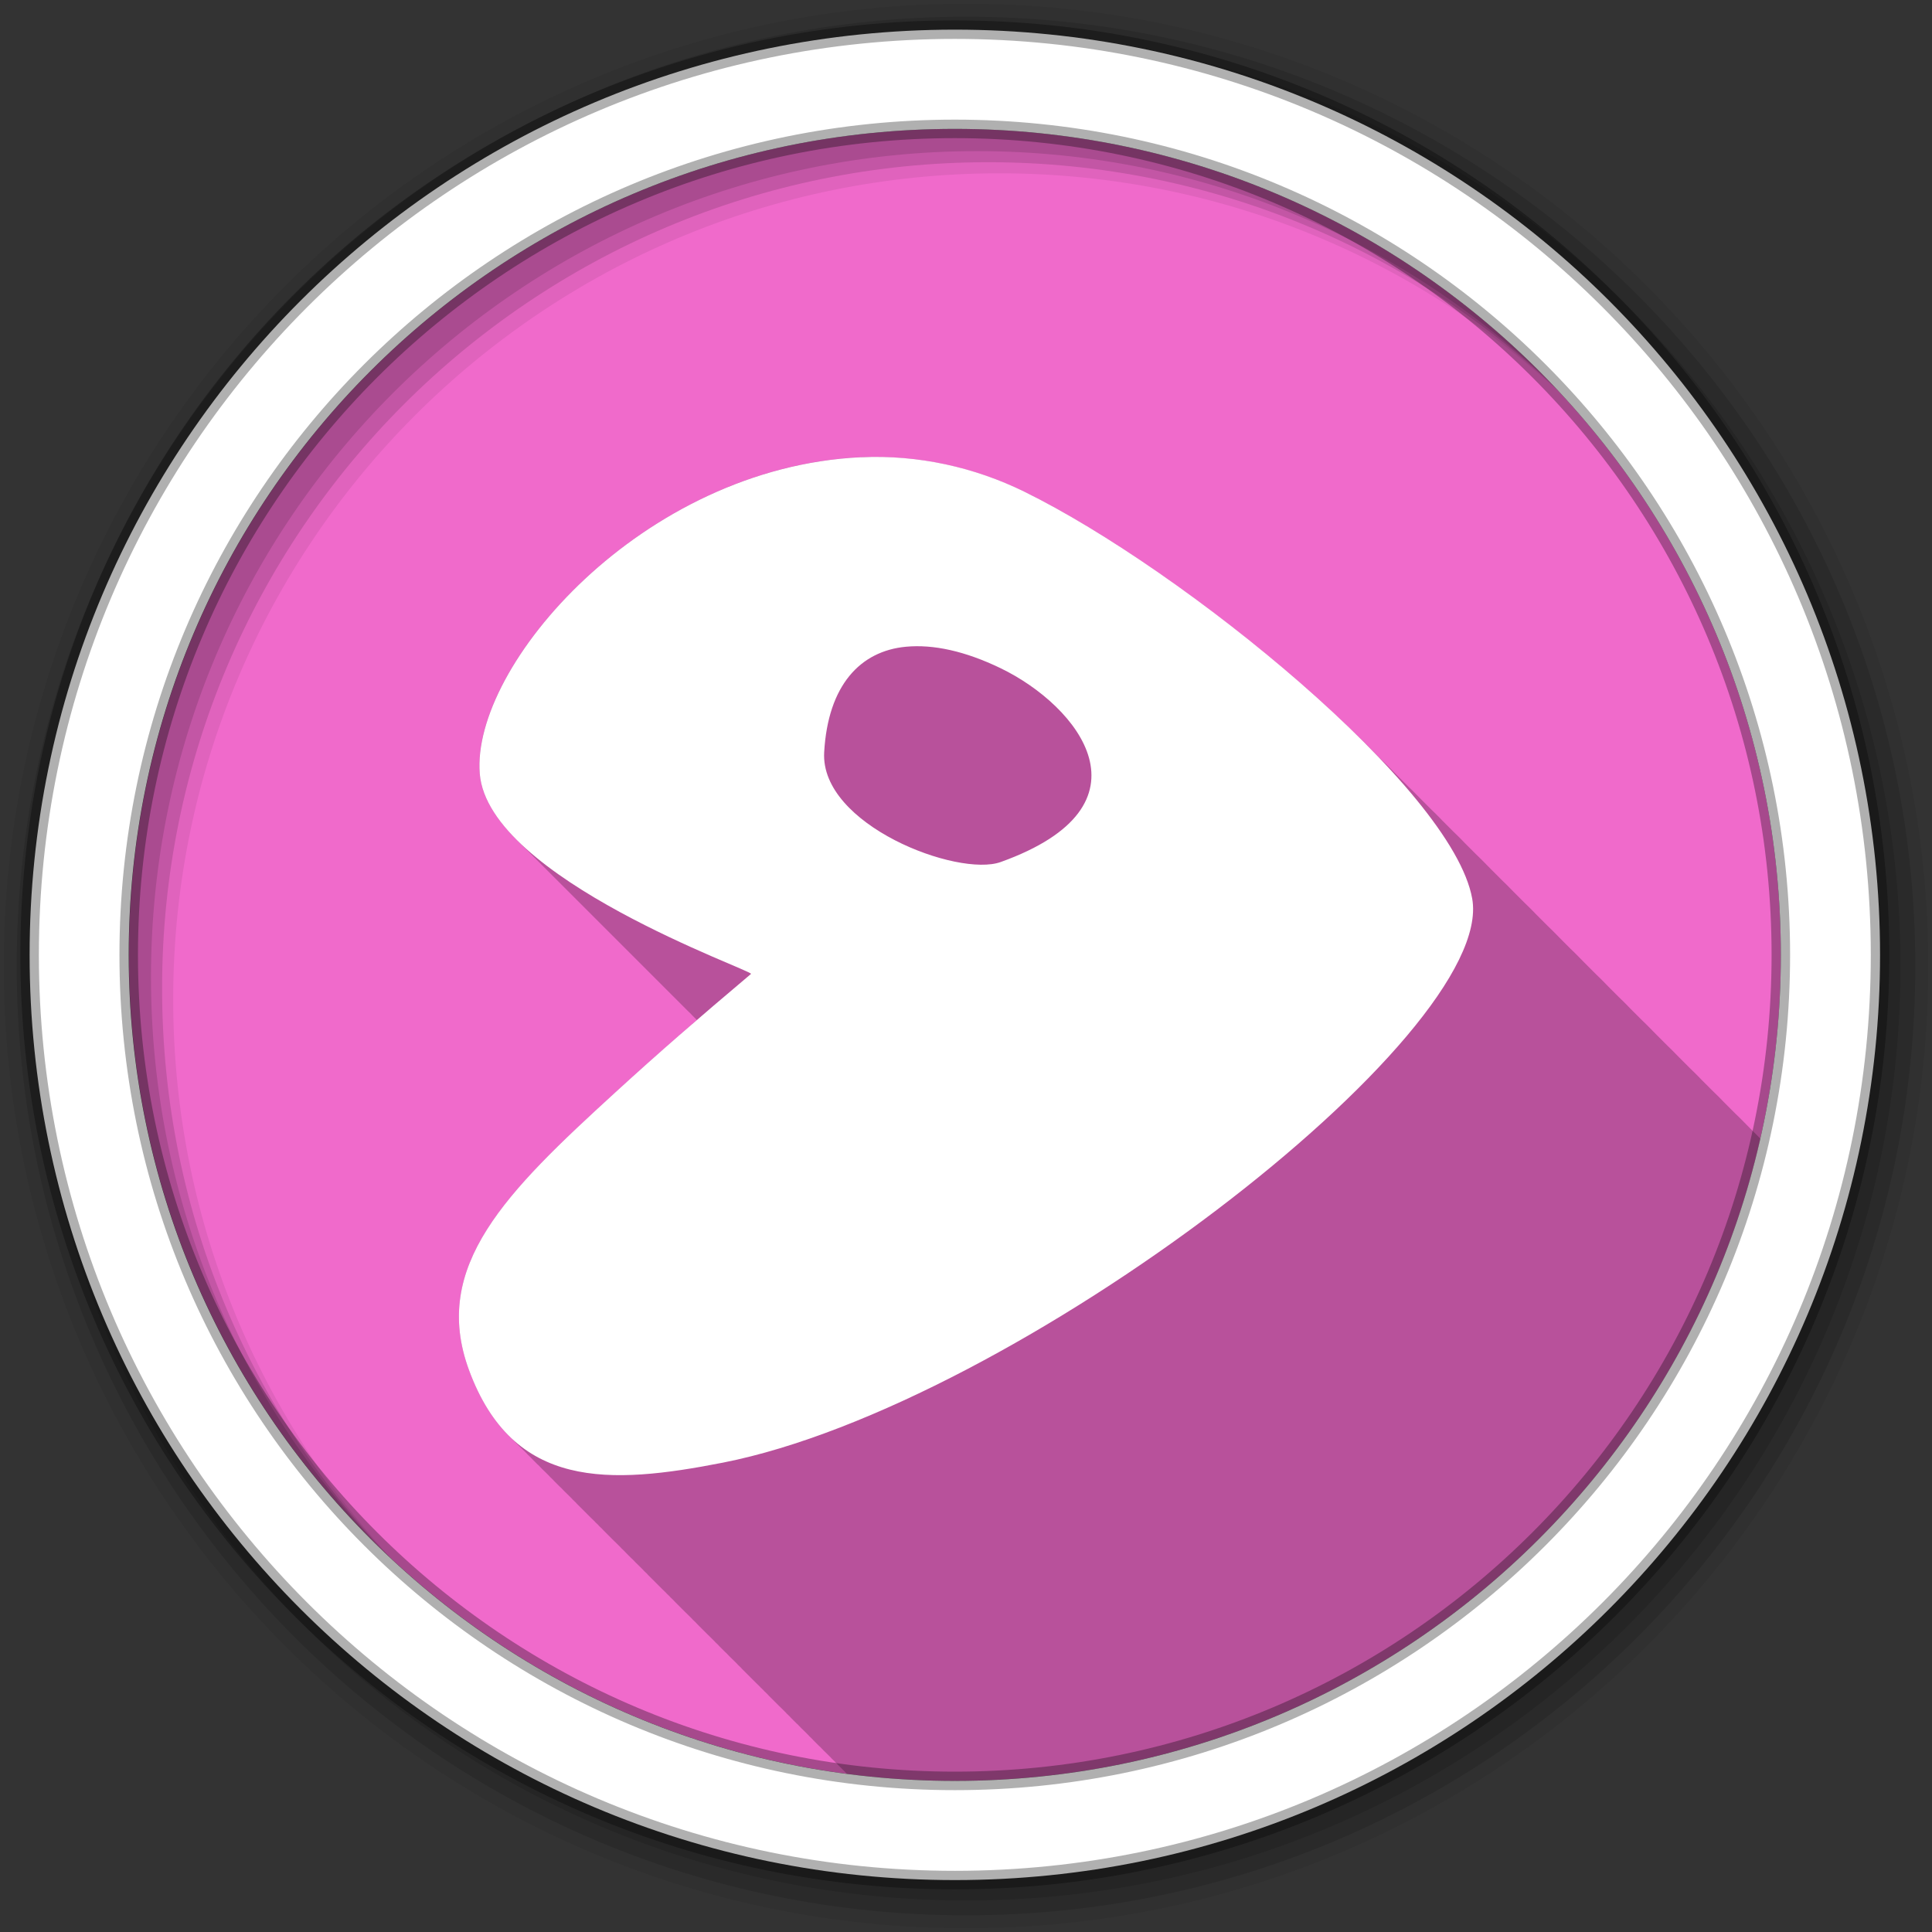 <?xml version="1.0" encoding="UTF-8" standalone="no"?>
<svg xmlns="http://www.w3.org/2000/svg" height="512" viewBox="0 0 512 512" width="512" version="1.1">
 <rect x="0" y="0" width="512" height="512" fill="#333333" stroke="none"/>
 <g id="g4" fill-rule="evenodd">
  <path id="path6" fill="#F06ACB" d="m471.95 253.05c0 120.9-98.01 218.9-218.9 218.9-120.9 0-218.9-98.01-218.9-218.9 0-120.9 98.01-218.9 218.9-218.9 120.9 0 218.9 98.01 218.9 218.9"/>
  <path id="path8" fill-opacity="0.235" d="m230.97 121.09c-0.949 0.013-1.893 0.018-2.844 0.063-57.937 2.735-103.31 55.29-101 83.88 0.505 6.245 4.475 12.325 10.281 18 0.384 0.394 0.785 0.797 1.188 1.188 0.225 0.229 0.456 0.46 0.688 0.688 0.216 0.223 0.434 0.434 0.656 0.656 0.321 0.336 0.666 0.666 1 1 0.414 0.433 0.845 0.852 1.281 1.281 0.376 0.388 0.763 0.772 1.156 1.156 0.384 0.394 0.785 0.797 1.188 1.188 0.225 0.229 0.456 0.46 0.688 0.688 0.216 0.223 0.434 0.434 0.656 0.656 0.321 0.336 0.666 0.666 1 1 0.321 0.336 0.666 0.666 1 1 0.463 0.485 0.947 0.958 1.438 1.438 0.324 0.332 0.663 0.67 1 1 0.384 0.394 0.785 0.797 1.188 1.188 0.225 0.229 0.456 0.46 0.688 0.688 0.216 0.223 0.434 0.434 0.656 0.656 0.321 0.336 0.666 0.666 1 1 0.414 0.433 0.845 0.852 1.281 1.281 0.376 0.388 0.763 0.772 1.156 1.156 0.384 0.394 0.785 0.797 1.188 1.188 0.225 0.229 0.456 0.46 0.688 0.688 0.216 0.223 0.434 0.434 0.656 0.656 0.321 0.336 0.666 0.666 1 1 0.414 0.433 0.845 0.852 1.281 1.281 0.376 0.388 0.763 0.772 1.156 1.156 0.384 0.394 0.785 0.797 1.188 1.188 0.225 0.229 0.456 0.46 0.688 0.688 0.216 0.223 0.434 0.434 0.656 0.656 0.321 0.336 0.666 0.666 1 1 0.321 0.336 0.666 0.666 1 1 0.463 0.485 0.947 0.958 1.438 1.438 0.324 0.332 0.663 0.67 1 1 0.384 0.394 0.785 0.797 1.188 1.188 0.051 0.054 0.105 0.102 0.156 0.156l0.188 0.188c0.321 0.336 0.666 0.666 1 1 0.321 0.336 0.666 0.666 1 1 0.463 0.485 0.947 0.958 1.438 1.438 0.324 0.332 0.663 0.67 1 1 0.384 0.394 0.785 0.797 1.188 1.188 0.225 0.229 0.456 0.46 0.688 0.688 0.216 0.223 0.434 0.434 0.656 0.656 0.321 0.336 0.666 0.666 1 1 0.414 0.433 0.845 0.852 1.281 1.281 0.376 0.388 0.763 0.772 1.156 1.156 0.384 0.394 0.785 0.797 1.188 1.188 0.23 0.234 0.482 0.455 0.719 0.688 0.098 0.101 0.182 0.212 0.281 0.313 0.051 0.054 0.105 0.102 0.156 0.156 0.378 0.381 0.761 0.779 1.156 1.156-7.406 6.383-14.05 12.257-21.594 19.16-28.941 26.451-48.95 46.07-38.813 73.59 2.951 8.01 6.776 13.929 11.344 18.19 0.332 0.335 0.66 0.683 1 1 0.332 0.335 0.66 0.683 1 1 0.369 0.373 0.746 0.743 1.125 1.094 0.029 0.032 0.064 0.062 0.094 0.094 0.22 0.218 0.433 0.446 0.656 0.656l0.125 0.125c0.064 0.07 0.123 0.149 0.188 0.219 0.225 0.224 0.459 0.441 0.688 0.656 0.369 0.376 0.715 0.772 1.094 1.125 0.289 0.292 0.58 0.597 0.875 0.875 0.046 0.047 0.11 0.078 0.156 0.125 0.059 0.065 0.128 0.124 0.188 0.188 0.266 0.264 0.51 0.56 0.781 0.813 0.369 0.373 0.746 0.743 1.125 1.094 0.029 0.032 0.064 0.062 0.094 0.094 0.22 0.218 0.433 0.446 0.656 0.656l0.125 0.125c0.064 0.07 0.123 0.149 0.188 0.219 0.225 0.224 0.459 0.441 0.688 0.656 0.052 0.053 0.104 0.104 0.156 0.156 0.054 0.059 0.102 0.129 0.156 0.188 0.22 0.218 0.433 0.446 0.656 0.656 0.332 0.339 0.66 0.679 1 1 0.046 0.047 0.11 0.078 0.156 0.125 0.059 0.065 0.128 0.124 0.188 0.188 0.266 0.264 0.51 0.56 0.781 0.813 0.369 0.373 0.746 0.743 1.125 1.094 0.029 0.032 0.064 0.062 0.094 0.094 0.22 0.218 0.433 0.446 0.656 0.656l0.125 0.125c0.064 0.07 0.123 0.149 0.188 0.219 0.225 0.224 0.459 0.441 0.688 0.656 0.052 0.053 0.104 0.104 0.156 0.156 0.054 0.059 0.102 0.129 0.156 0.188 0.22 0.218 0.433 0.446 0.656 0.656 0.374 0.382 0.741 0.767 1.125 1.125 0.332 0.335 0.66 0.683 1 1 0.332 0.335 0.66 0.683 1 1 0.369 0.373 0.746 0.743 1.125 1.094 0.025 0.027 0.037 0.067 0.063 0.094 0.225 0.224 0.459 0.441 0.688 0.656 0.041 0.042 0.084 0.083 0.125 0.125 0.064 0.07 0.123 0.149 0.188 0.219 0.223 0.222 0.461 0.443 0.688 0.656 0.369 0.376 0.715 0.772 1.094 1.125 0.332 0.335 0.66 0.683 1 1 0.332 0.335 0.66 0.683 1 1 0.369 0.373 0.746 0.743 1.125 1.094 0.029 0.032 0.064 0.062 0.094 0.094 0.22 0.218 0.433 0.446 0.656 0.656l0.125 0.125c0.064 0.07 0.123 0.149 0.188 0.219 0.225 0.224 0.459 0.441 0.688 0.656 0.369 0.376 0.715 0.772 1.094 1.125 0.289 0.292 0.58 0.597 0.875 0.875 0.046 0.047 0.11 0.078 0.156 0.125 0.059 0.065 0.128 0.124 0.188 0.188 0.266 0.264 0.51 0.56 0.781 0.813 0.369 0.373 0.746 0.743 1.125 1.094 0.029 0.032 0.064 0.062 0.094 0.094 0.22 0.218 0.433 0.446 0.656 0.656l0.125 0.125c0.064 0.07 0.123 0.149 0.188 0.219 0.225 0.224 0.459 0.441 0.688 0.656 0.052 0.053 0.104 0.104 0.156 0.156 0.054 0.059 0.102 0.129 0.156 0.188 0.22 0.218 0.433 0.446 0.656 0.656 0.374 0.382 0.741 0.767 1.125 1.125 0.332 0.335 0.66 0.683 1 1 0.332 0.335 0.66 0.683 1 1 0.369 0.373 0.746 0.743 1.125 1.094 0.025 0.027 0.037 0.067 0.063 0.094 0.225 0.224 0.459 0.441 0.688 0.656 0.041 0.042 0.084 0.083 0.125 0.125 0.064 0.07 0.124 0.15 0.188 0.219 0.223 0.222 0.461 0.443 0.688 0.656 0.369 0.376 0.715 0.772 1.094 1.125 0.332 0.335 0.66 0.683 1 1 0.332 0.335 0.66 0.683 1 1 0.369 0.373 0.746 0.743 1.125 1.094 0.029 0.032 0.064 0.062 0.094 0.094 0.22 0.218 0.433 0.446 0.656 0.656l0.125 0.125c0.064 0.07 0.123 0.149 0.188 0.219 0.225 0.224 0.459 0.441 0.688 0.656 0.369 0.376 0.715 0.772 1.094 1.125 0.332 0.335 0.66 0.683 1 1 0.332 0.335 0.66 0.683 1 1 0.369 0.373 0.746 0.743 1.125 1.094 0.029 0.032 0.064 0.062 0.094 0.094 0.22 0.218 0.433 0.446 0.656 0.656l0.125 0.125c0.064 0.07 0.123 0.149 0.188 0.219 0.225 0.224 0.459 0.441 0.688 0.656 0.052 0.053 0.104 0.104 0.156 0.156 0.054 0.059 0.102 0.129 0.156 0.188 0.22 0.218 0.433 0.446 0.656 0.656 0.332 0.339 0.66 0.679 1 1 0.046 0.047 0.11 0.078 0.156 0.125 0.059 0.065 0.128 0.124 0.188 0.188 0.266 0.264 0.51 0.56 0.781 0.813 0.369 0.373 0.746 0.743 1.125 1.094 0.029 0.032 0.064 0.062 0.094 0.094 0.22 0.218 0.433 0.446 0.656 0.656l0.125 0.125c0.064 0.07 0.123 0.149 0.188 0.219 0.225 0.224 0.459 0.441 0.688 0.656 0.052 0.053 0.104 0.104 0.156 0.156 0.054 0.059 0.102 0.129 0.156 0.188 0.22 0.218 0.433 0.446 0.656 0.656 0.374 0.382 0.741 0.767 1.125 1.125 0.332 0.335 0.66 0.683 1 1 0.332 0.335 0.66 0.683 1 1 0.369 0.373 0.746 0.743 1.125 1.094 0.025 0.027 0.037 0.067 0.063 0.094 0.225 0.224 0.459 0.441 0.688 0.656 0.041 0.042 0.084 0.083 0.125 0.125 0.064 0.07 0.124 0.15 0.188 0.219 0.223 0.222 0.461 0.443 0.688 0.656 0.369 0.376 0.715 0.772 1.094 1.125 0.332 0.335 0.66 0.683 1 1 0.332 0.335 0.66 0.683 1 1 0.369 0.373 0.746 0.743 1.125 1.094 0.029 0.032 0.064 0.062 0.094 0.094 0.22 0.218 0.433 0.446 0.656 0.656l0.125 0.125c0.064 0.07 0.123 0.149 0.188 0.219 0.225 0.224 0.459 0.441 0.688 0.656 0.369 0.376 0.715 0.772 1.094 1.125 0.289 0.292 0.58 0.597 0.875 0.875 0.046 0.047 0.11 0.078 0.156 0.125 0.059 0.065 0.128 0.124 0.188 0.188 0.266 0.264 0.51 0.56 0.781 0.813 0.369 0.373 0.746 0.743 1.125 1.094 0.029 0.032 0.064 0.062 0.094 0.094 0.22 0.218 0.433 0.446 0.656 0.656l0.125 0.125c0.064 0.07 0.123 0.149 0.188 0.219 0.225 0.224 0.459 0.441 0.688 0.656 0.052 0.053 0.104 0.104 0.156 0.156 0.054 0.059 0.102 0.129 0.156 0.188 0.22 0.218 0.433 0.446 0.656 0.656 0.332 0.339 0.66 0.679 1 1 0.046 0.047 0.11 0.078 0.156 0.125 0.059 0.065 0.128 0.124 0.188 0.188 0.266 0.264 0.51 0.56 0.781 0.813 0.369 0.373 0.746 0.743 1.125 1.094 0.029 0.032 0.064 0.062 0.094 0.094 0.22 0.218 0.433 0.446 0.656 0.656l0.125 0.125c0.064 0.07 0.123 0.149 0.188 0.219 0.225 0.224 0.459 0.441 0.688 0.656 0.052 0.053 0.104 0.104 0.156 0.156 0.054 0.059 0.102 0.129 0.156 0.188 0.22 0.218 0.433 0.446 0.656 0.656 0.374 0.382 0.741 0.767 1.125 1.125 0.332 0.335 0.66 0.683 1 1 0.093 0.094 0.188 0.186 0.281 0.281 9.352 1.219 18.879 1.875 28.563 1.875 104.17 0 191.34-72.78 213.47-170.25-0.115-0.114-0.228-0.23-0.344-0.344-0.093-0.093-0.188-0.189-0.281-0.281-0.328-0.329-0.668-0.67-1-1-0.328-0.329-0.668-0.67-1-1l-0.031-0.031c-0.643-0.651-1.28-1.316-1.938-1.969-0.33-0.33-0.666-0.669-1-1-0.325-0.325-0.672-0.643-1-0.969-0.103-0.103-0.209-0.21-0.313-0.313-0.125-0.124-0.249-0.251-0.375-0.375-0.103-0.103-0.209-0.21-0.313-0.313-0.328-0.329-0.668-0.67-1-1-0.328-0.329-0.668-0.67-1-1l-0.031-0.031c-0.314-0.322-0.619-0.647-0.938-0.969-0.33-0.33-0.666-0.669-1-1-0.325-0.325-0.672-0.643-1-0.969-0.103-0.103-0.209-0.21-0.313-0.313-0.125-0.124-0.249-0.251-0.375-0.375-0.103-0.103-0.209-0.21-0.313-0.313-0.328-0.329-0.668-0.67-1-1-0.328-0.329-0.668-0.67-1-1l-0.031-0.031c-0.314-0.322-0.619-0.647-0.938-0.969-0.33-0.33-0.666-0.669-1-1-0.325-0.325-0.672-0.643-1-0.969-0.103-0.103-0.209-0.21-0.313-0.313-0.136-0.134-0.27-0.272-0.406-0.406-0.093-0.093-0.188-0.189-0.281-0.281-0.328-0.329-0.668-0.67-1-1-0.328-0.329-0.668-0.67-1-1l-0.031-0.031c-0.644-0.652-1.278-1.315-1.938-1.969-0.325-0.325-0.672-0.643-1-0.969-0.103-0.103-0.209-0.21-0.313-0.313-0.136-0.134-0.27-0.272-0.406-0.406-0.093-0.093-0.188-0.189-0.281-0.281-0.328-0.329-0.668-0.67-1-1-0.328-0.329-0.668-0.67-1-1l-0.031-0.031c-0.643-0.651-1.28-1.316-1.938-1.969-0.33-0.33-0.666-0.669-1-1-0.325-0.325-0.672-0.643-1-0.969-0.103-0.103-0.209-0.21-0.313-0.313-0.125-0.124-0.249-0.251-0.375-0.375-0.103-0.103-0.209-0.21-0.313-0.313-0.328-0.329-0.668-0.67-1-1-0.328-0.329-0.668-0.67-1-1l-0.031-0.031c-0.314-0.322-0.619-0.647-0.938-0.969-0.33-0.33-0.666-0.669-1-1-0.325-0.325-0.672-0.643-1-0.969-0.103-0.103-0.209-0.21-0.313-0.313-0.125-0.124-0.249-0.251-0.375-0.375-0.103-0.103-0.209-0.21-0.313-0.313-0.328-0.329-0.668-0.67-1-1-0.328-0.329-0.668-0.67-1-1l-0.031-0.031c-0.314-0.322-0.619-0.647-0.938-0.969-0.33-0.33-0.666-0.669-1-1-0.325-0.325-0.672-0.643-1-0.969-0.103-0.103-0.209-0.21-0.313-0.313-0.136-0.134-0.27-0.272-0.406-0.406-0.093-0.093-0.188-0.189-0.281-0.281-0.328-0.329-0.668-0.67-1-1-0.328-0.329-0.668-0.67-1-1l-0.031-0.031c-0.643-0.651-1.28-1.316-1.938-1.969-0.33-0.33-0.666-0.669-1-1-0.325-0.325-0.672-0.643-1-0.969-0.103-0.103-0.209-0.21-0.313-0.313-0.125-0.124-0.249-0.251-0.375-0.375-0.103-0.103-0.209-0.21-0.313-0.313-0.328-0.329-0.668-0.67-1-1l-0.031-0.031c-0.643-0.651-1.28-1.316-1.938-1.969-0.33-0.33-0.666-0.669-1-1-0.325-0.325-0.672-0.643-1-0.969-0.103-0.103-0.209-0.21-0.313-0.313-0.125-0.124-0.249-0.251-0.375-0.375-0.103-0.103-0.209-0.21-0.313-0.313-0.328-0.329-0.668-0.67-1-1-0.328-0.329-0.668-0.67-1-1l-0.031-0.031c-0.314-0.322-0.619-0.647-0.938-0.969-0.33-0.33-0.666-0.669-1-1-0.325-0.325-0.672-0.643-1-0.969-0.103-0.103-0.209-0.21-0.313-0.313-0.136-0.134-0.27-0.272-0.406-0.406-0.093-0.093-0.188-0.189-0.281-0.281-0.328-0.329-0.668-0.67-1-1-0.328-0.329-0.668-0.67-1-1l-0.031-0.031c-0.644-0.652-1.278-1.315-1.938-1.969-0.325-0.325-0.672-0.643-1-0.969-0.103-0.103-0.209-0.21-0.313-0.313-0.136-0.134-0.27-0.272-0.406-0.406-0.093-0.093-0.188-0.189-0.281-0.281-0.328-0.329-0.668-0.67-1-1-0.328-0.329-0.668-0.67-1-1l-0.031-0.031c-0.643-0.651-1.28-1.316-1.938-1.969-0.33-0.33-0.666-0.669-1-1-0.325-0.325-0.672-0.643-1-0.969-0.103-0.103-0.209-0.21-0.313-0.313-0.125-0.124-0.249-0.251-0.375-0.375-0.103-0.103-0.209-0.21-0.313-0.313-0.328-0.329-0.668-0.67-1-1-0.328-0.329-0.668-0.67-1-1l-0.031-0.031c-0.314-0.322-0.619-0.647-0.938-0.969-0.33-0.33-0.666-0.669-1-1-0.325-0.325-0.672-0.643-1-0.969-0.103-0.103-0.209-0.21-0.313-0.313-0.125-0.124-0.249-0.251-0.375-0.375-0.103-0.103-0.209-0.21-0.313-0.313-0.328-0.329-0.668-0.67-1-1-0.328-0.329-0.668-0.67-1-1l-0.031-0.031c-0.314-0.322-0.619-0.647-0.938-0.969-0.33-0.33-0.666-0.669-1-1-0.325-0.325-0.672-0.643-1-0.969-0.103-0.103-0.209-0.21-0.313-0.313-0.136-0.134-0.27-0.272-0.406-0.406-0.093-0.093-0.188-0.189-0.281-0.281-0.328-0.329-0.668-0.67-1-1-0.328-0.329-0.668-0.67-1-1l-0.031-0.031c-0.643-0.651-1.28-1.316-1.938-1.969-0.325-0.325-0.672-0.643-1-0.969-0.103-0.103-0.209-0.21-0.313-0.313-0.136-0.134-0.27-0.272-0.406-0.406-0.093-0.093-0.188-0.189-0.281-0.281-0.328-0.329-0.668-0.67-1-1-0.328-0.329-0.668-0.67-1-1l-0.031-0.031c-0.643-0.651-1.28-1.316-1.938-1.969-0.33-0.33-0.666-0.669-1-1-0.325-0.325-0.672-0.643-1-0.969-0.103-0.103-0.209-0.21-0.313-0.313-0.125-0.124-0.249-0.251-0.375-0.375-0.103-0.103-0.209-0.21-0.313-0.313-0.328-0.329-0.668-0.67-1-1-0.328-0.329-0.668-0.67-1-1l-0.031-0.031c-0.314-0.322-0.619-0.647-0.938-0.969-0.33-0.33-0.666-0.669-1-1-0.639-0.64-1.316-1.264-1.969-1.906-0.329-0.318-0.667-0.651-1-0.969-25.724-25.04-61.62-50.947-86.969-63.41-12.34-6.06-26.27-9.414-40.5-9.219"/>
  <path id="path10" fill-opacity="0.067" d="m256 1c-140.83 0-255 114.17-255 255s114.17 255 255 255 255-114.17 255-255-114.17-255-255-255m8.827 44.931c120.9 0 218.9 98 218.9 218.9s-98 218.9-218.9 218.9-218.93-98-218.93-218.9 98.03-218.9 218.93-218.9"/>
  <g id="g12" fill-opacity="0.129">
   <path id="path14" d="m256 4.433c-138.94 0-251.57 112.63-251.57 251.57s112.63 251.57 251.57 251.57 251.57-112.63 251.57-251.57-112.63-251.57-251.57-251.57m5.885 38.556c120.9 0 218.9 98 218.9 218.9s-98 218.9-218.9 218.9-218.93-98-218.93-218.9 98.03-218.9 218.93-218.9"/>
   <path id="path16" d="m256 8.356c-136.77 0-247.64 110.87-247.64 247.64s110.87 247.64 247.64 247.64 247.64-110.87 247.64-247.64-110.87-247.64-247.64-247.64m2.942 31.691c120.9 0 218.9 98 218.9 218.9s-98 218.9-218.9 218.9-218.93-98-218.93-218.9 98.03-218.9 218.93-218.9"/>
  </g>
  <path id="path18" d="m253.04 7.859c-135.42 0-245.19 109.78-245.19 245.19 0 135.42 109.78 245.19 245.19 245.19 135.42 0 245.19-109.78 245.19-245.19 0-135.42-109.78-245.19-245.19-245.19zm0 26.297c120.9 0 218.9 98 218.9 218.9s-98 218.9-218.9 218.9-218.93-98-218.93-218.9 98.03-218.9 218.93-218.9z" stroke-opacity="0.31" stroke="#000" stroke-width="4.904" fill="#fff"/>
 </g>
 <path id="path66" d="m228.12 121.17c-57.937 2.735-103.29 55.29-100.98 83.87 2.249 27.805 72.71 52.23 71.885 53.06-14.417 12.173-23.925 20.394-35.942 31.378-28.941 26.451-48.933 46.07-38.795 73.6 11.695 31.749 37.26 30.433 67.32 24.532 77.49-15.283 205.03-113.3 198.54-149.47-5.253-29.27-76.53-87.12-118.67-107.83-13.163-6.469-28.14-9.844-43.36-9.128m11.981 50.21c7.248-0.679 15.691 1.155 25.1 5.705 20.555 9.938 41.847 36.32 0 51.35-11.379 4.085-47.887-9.829-46.782-29.1 1.01-17.789 9.599-26.824 21.68-27.955" fill-rule="evenodd" fill="#fff"/>
</svg>
